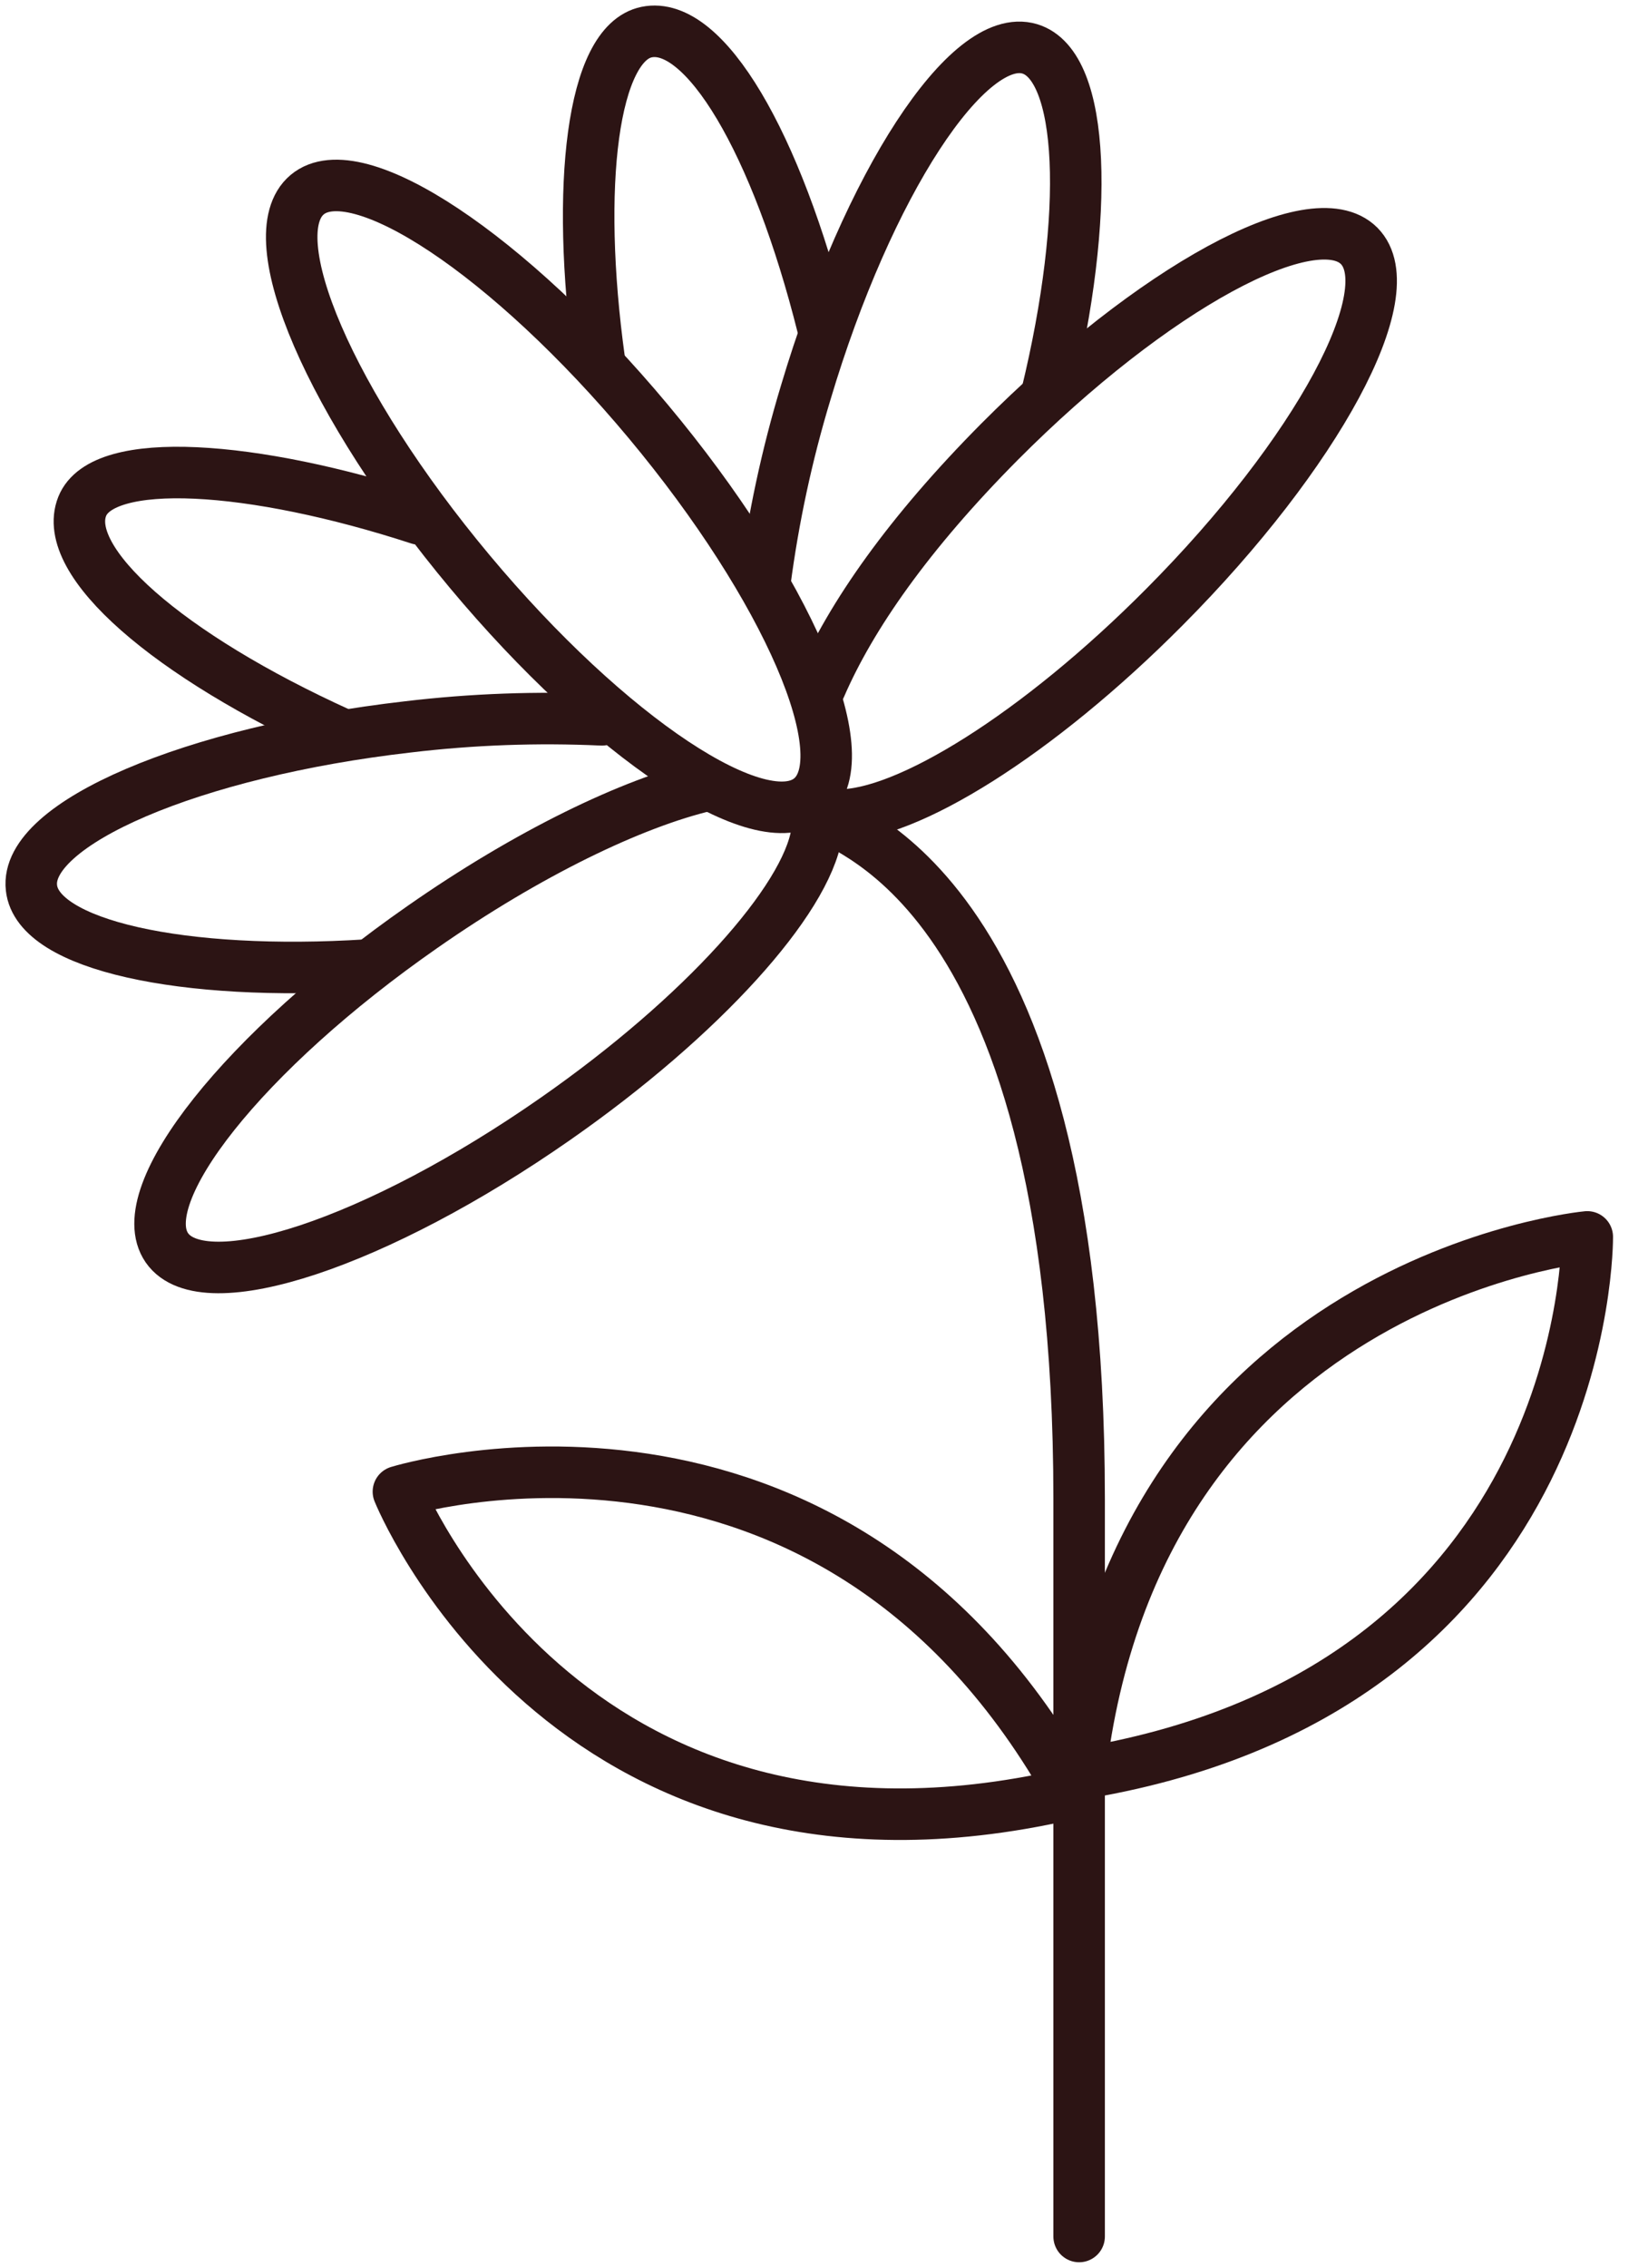<svg width="32" height="44" viewBox="0 0 32 44" fill="none" xmlns="http://www.w3.org/2000/svg">
<g clip-path="url(#clip0_1660_36047)">
<path d="M6.609 14.236C3.245 12.712 1.174 10.887 1.596 9.826C1.995 8.824 4.905 9.017 8.138 10.069" stroke="#2C1414" stroke-linecap="round" stroke-linejoin="round"/>
<path d="M7.137 18.725C3.553 18.953 0.73 18.34 0.611 17.227C0.467 15.982 3.74 14.583 7.92 14.104C9.17 13.955 10.43 13.909 11.687 13.967" stroke="#2C1414" stroke-linecap="round" stroke-linejoin="round"/>
<path d="M15.859 16.166C15.653 17.467 13.641 19.718 10.784 21.71C7.331 24.119 3.955 25.239 3.241 24.212C2.528 23.184 4.748 20.392 8.2 17.988C10.25 16.557 12.273 15.581 13.727 15.239" stroke="#2C1414" stroke-linecap="round" stroke-linejoin="round"/>
<path d="M15.743 15.485C16.701 14.681 15.287 11.409 12.587 8.176C9.886 4.943 6.921 2.974 5.964 3.778C5.006 4.583 6.419 7.855 9.12 11.088C11.82 14.32 14.786 16.289 15.743 15.485Z" stroke="#2C1414" stroke-linecap="round" stroke-linejoin="round"/>
<path d="M15.978 6.35C15.079 2.762 13.679 0.392 12.555 0.623C11.502 0.84 11.17 3.611 11.637 6.986" stroke="#2C1414" stroke-linecap="round" stroke-linejoin="round"/>
<path d="M20.323 7.655C21.173 4.156 21.066 1.269 19.995 0.948C18.799 0.59 16.851 3.575 15.646 7.615C15.28 8.823 15.015 10.059 14.851 11.311" stroke="#2C1414" stroke-linecap="round" stroke-linejoin="round"/>
<path d="M16.276 15.814C17.59 15.838 20.153 14.251 22.612 11.777C25.581 8.793 27.274 5.656 26.39 4.77C25.505 3.885 22.38 5.588 19.408 8.572C17.647 10.345 16.525 11.947 15.93 13.322" stroke="#2C1414" stroke-linecap="round" stroke-linejoin="round"/>
<path d="M30.821 24C30.821 24 22.073 24.811 20.967 34.457L21.313 34.356C30.899 32.583 30.821 24 30.821 24Z" stroke="#2C1414" stroke-linecap="round" stroke-linejoin="round"/>
<path d="M7.736 28.943C7.736 28.943 16.129 26.339 20.828 34.83L20.482 34.868C10.94 36.905 7.736 28.943 7.736 28.943Z" stroke="#2C1414" stroke-linecap="round" stroke-linejoin="round"/>
<path d="M16.082 15.798C15.943 16.074 20.954 16.761 20.954 29.081V43.395" stroke="#2C1414" stroke-linecap="round" stroke-linejoin="round"/>
</g>
<defs>
<clipPath id="clip0_1660_36047">
<rect width="31.429" height="44" fill="white"/>
</clipPath>
</defs>
</svg>
